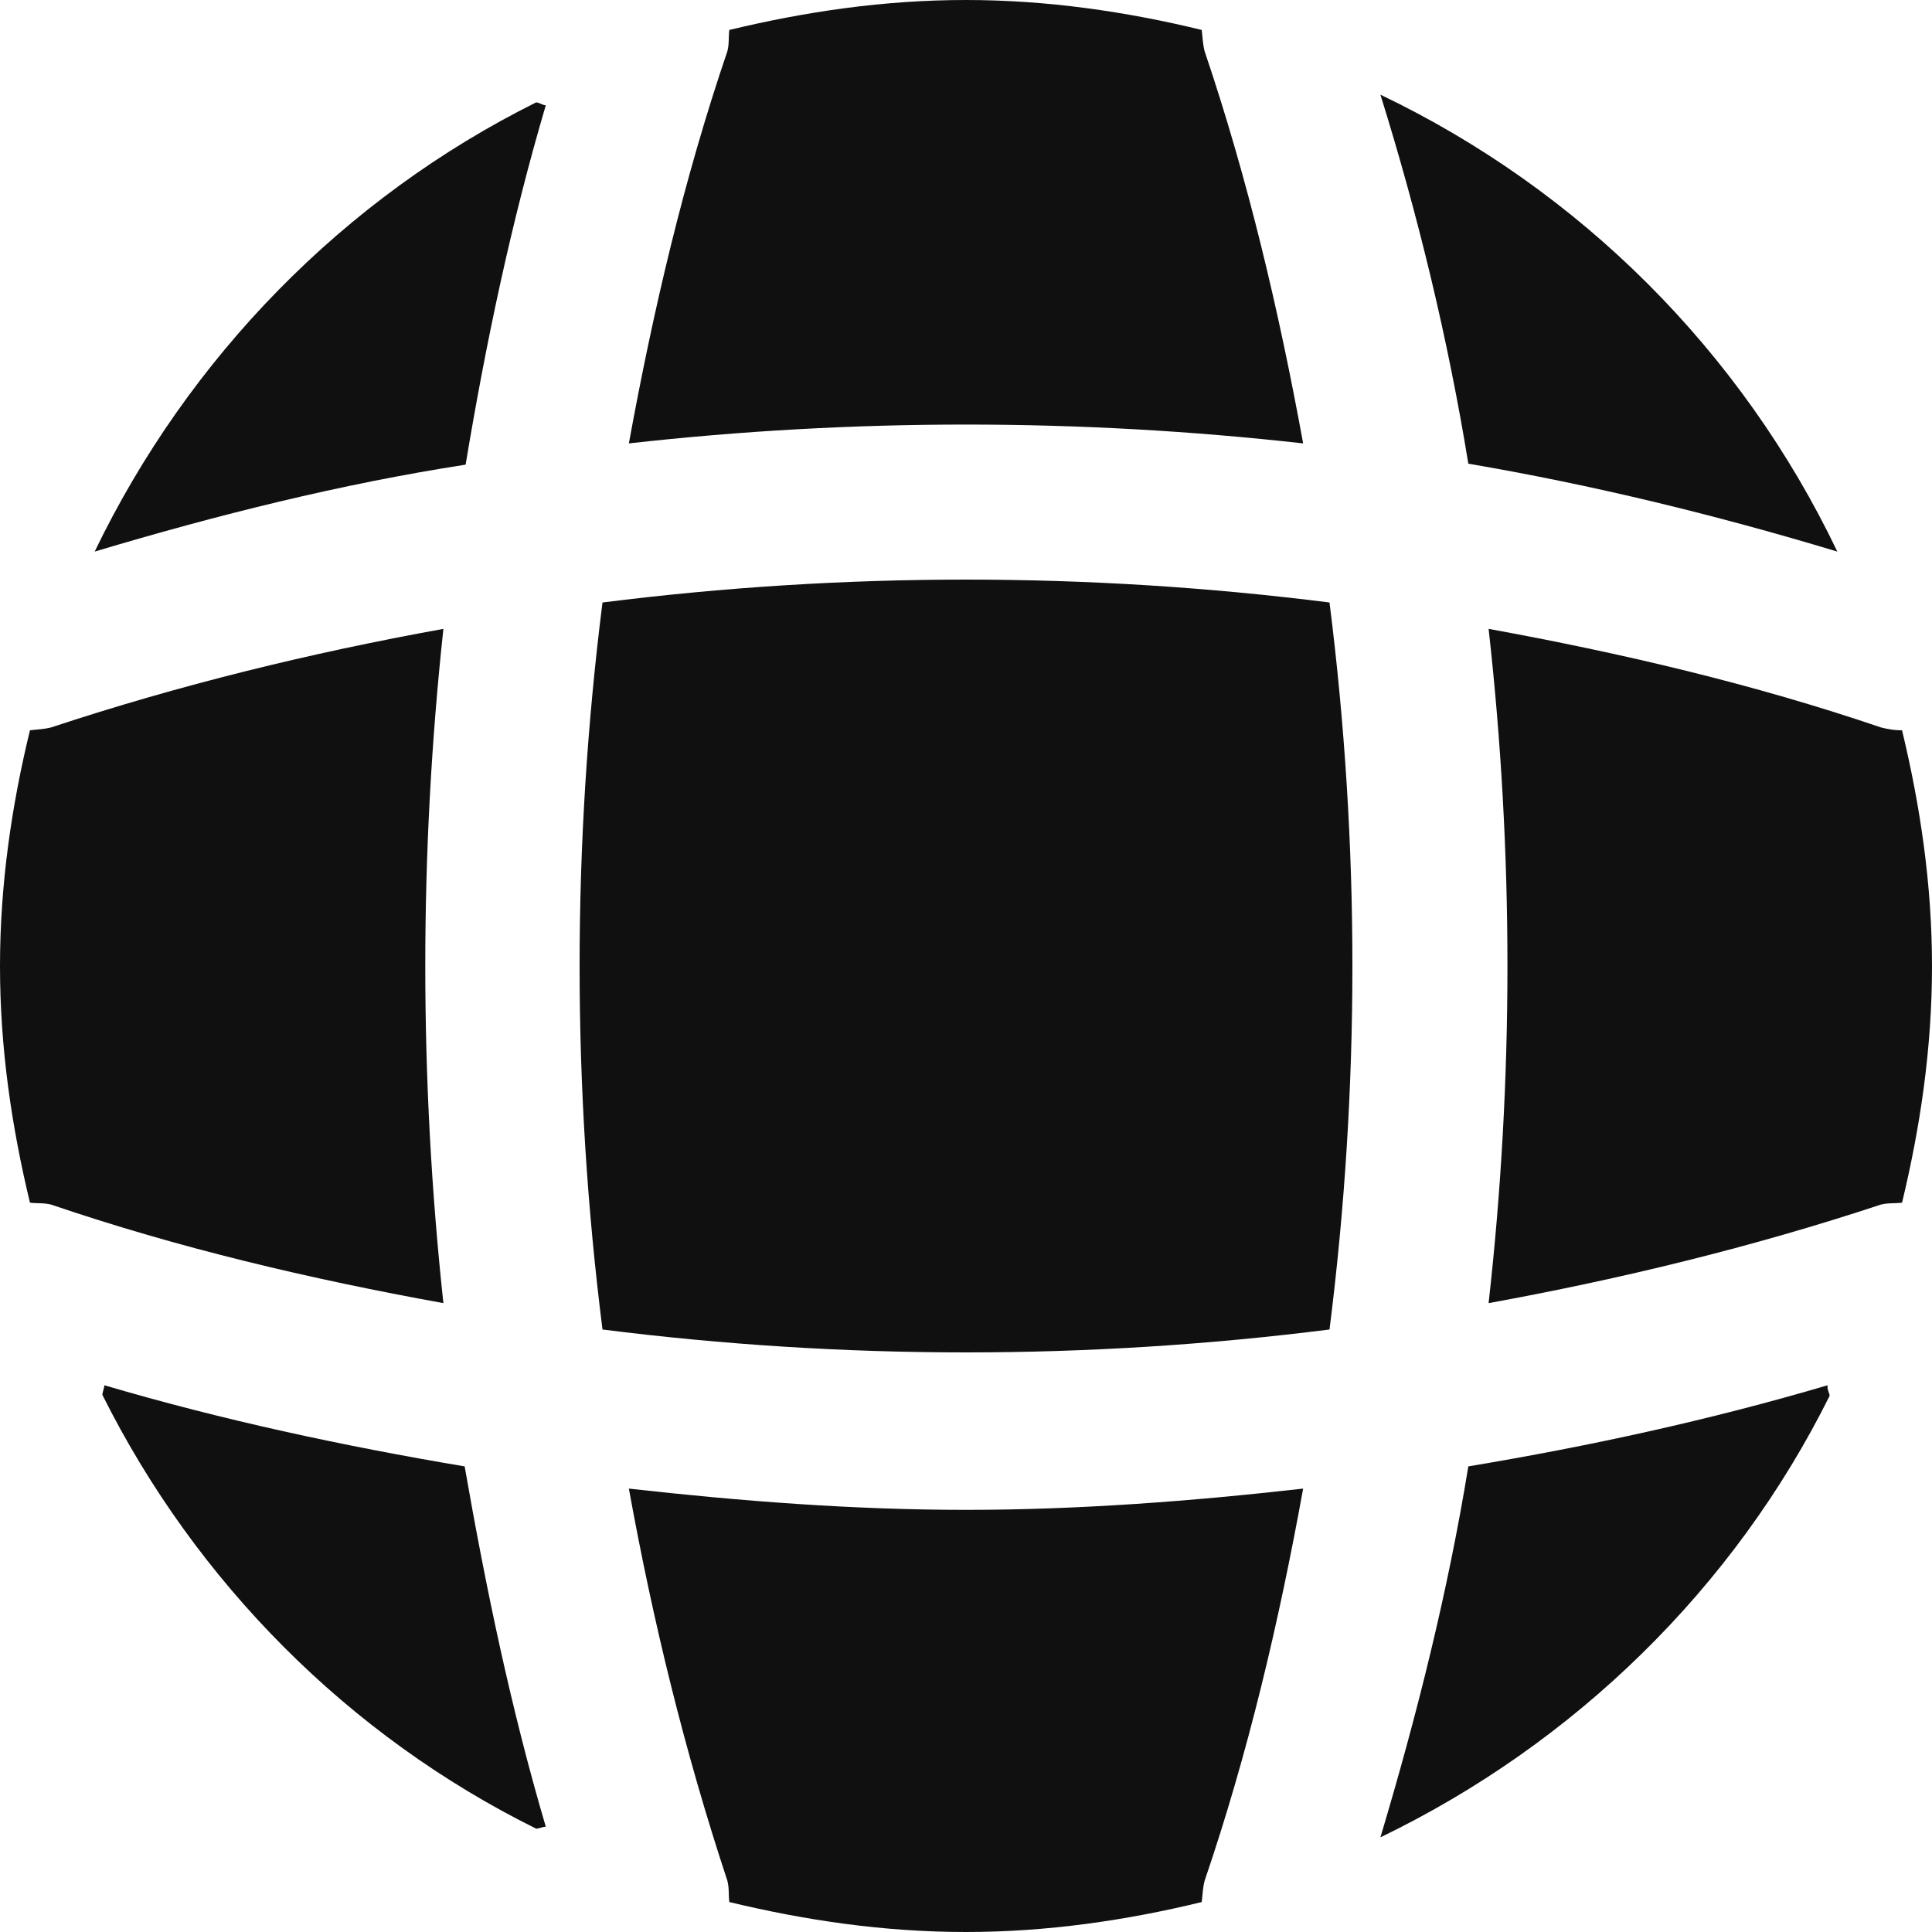 <svg width="20" height="20" viewBox="0 0 20 20" fill="none" xmlns="http://www.w3.org/2000/svg">
<path d="M5.65 18.91C5.62 18.91 5.58 18.93 5.55 18.93C3.61 17.97 2.03 16.38 1.06 14.44C1.06 14.41 1.08 14.37 1.08 14.34C2.3 14.7 3.56 14.97 4.81 15.18C5.03 16.44 5.29 17.69 5.65 18.91Z" fill="#101010"/>
<path d="M18.94 14.45C17.95 16.44 16.3 18.05 14.29 19.02C14.67 17.75 14.99 16.47 15.2 15.18C16.46 14.97 17.7 14.7 18.92 14.34C18.91 14.38 18.94 14.42 18.94 14.45Z" fill="#101010"/>
<path d="M19.02 5.71C17.76 5.33 16.49 5.02 15.2 4.8C14.99 3.51 14.68 2.23 14.29 0.98C16.36 1.97 18.03 3.64 19.02 5.71Z" fill="#101010"/>
<path d="M5.65 1.09C5.29 2.31 5.03 3.55 4.82 4.81C3.53 5.01 2.25 5.33 0.98 5.71C1.95 3.7 3.56 2.05 5.55 1.06C5.58 1.06 5.62 1.09 5.65 1.09Z" fill="#101010"/>
<path d="M13.49 4.59C11.17 4.33 8.83 4.33 6.51 4.59C6.76 3.22 7.08 1.85 7.53 0.53C7.55 0.45 7.54 0.39 7.55 0.31C8.34 0.12 9.15 0 10 0C10.84 0 11.66 0.12 12.44 0.31C12.45 0.39 12.45 0.45 12.47 0.53C12.92 1.86 13.24 3.22 13.49 4.59Z" fill="#101010"/>
<path d="M4.59 13.49C3.21 13.24 1.85 12.92 0.53 12.47C0.45 12.45 0.39 12.46 0.31 12.45C0.12 11.66 0 10.85 0 10C0 9.16 0.12 8.34 0.31 7.56C0.39 7.55 0.45 7.55 0.53 7.53C1.86 7.09 3.21 6.76 4.59 6.51C4.34 8.83 4.34 11.17 4.59 13.49Z" fill="#101010"/>
<path d="M20 10C20 10.85 19.88 11.66 19.69 12.45C19.61 12.46 19.55 12.45 19.47 12.47C18.14 12.91 16.78 13.24 15.41 13.49C15.67 11.17 15.67 8.83 15.41 6.51C16.78 6.76 18.15 7.08 19.47 7.53C19.55 7.55 19.61 7.56 19.69 7.56C19.88 8.35 20 9.16 20 10Z" fill="#101010"/>
<path d="M13.49 15.41C13.24 16.79 12.92 18.15 12.47 19.47C12.45 19.55 12.45 19.61 12.44 19.69C11.66 19.88 10.84 20 10 20C9.15 20 8.34 19.88 7.55 19.69C7.54 19.61 7.55 19.55 7.53 19.47C7.09 18.14 6.76 16.79 6.51 15.41C7.67 15.54 8.83 15.63 10 15.63C11.17 15.63 12.34 15.54 13.49 15.41Z" fill="#101010"/>
<path d="M13.763 13.763C11.262 14.079 8.738 14.079 6.237 13.763C5.921 11.262 5.921 8.738 6.237 6.237C8.738 5.921 11.262 5.921 13.763 6.237C14.079 8.738 14.079 11.262 13.763 13.763Z" fill="#101010"/>
</svg>
